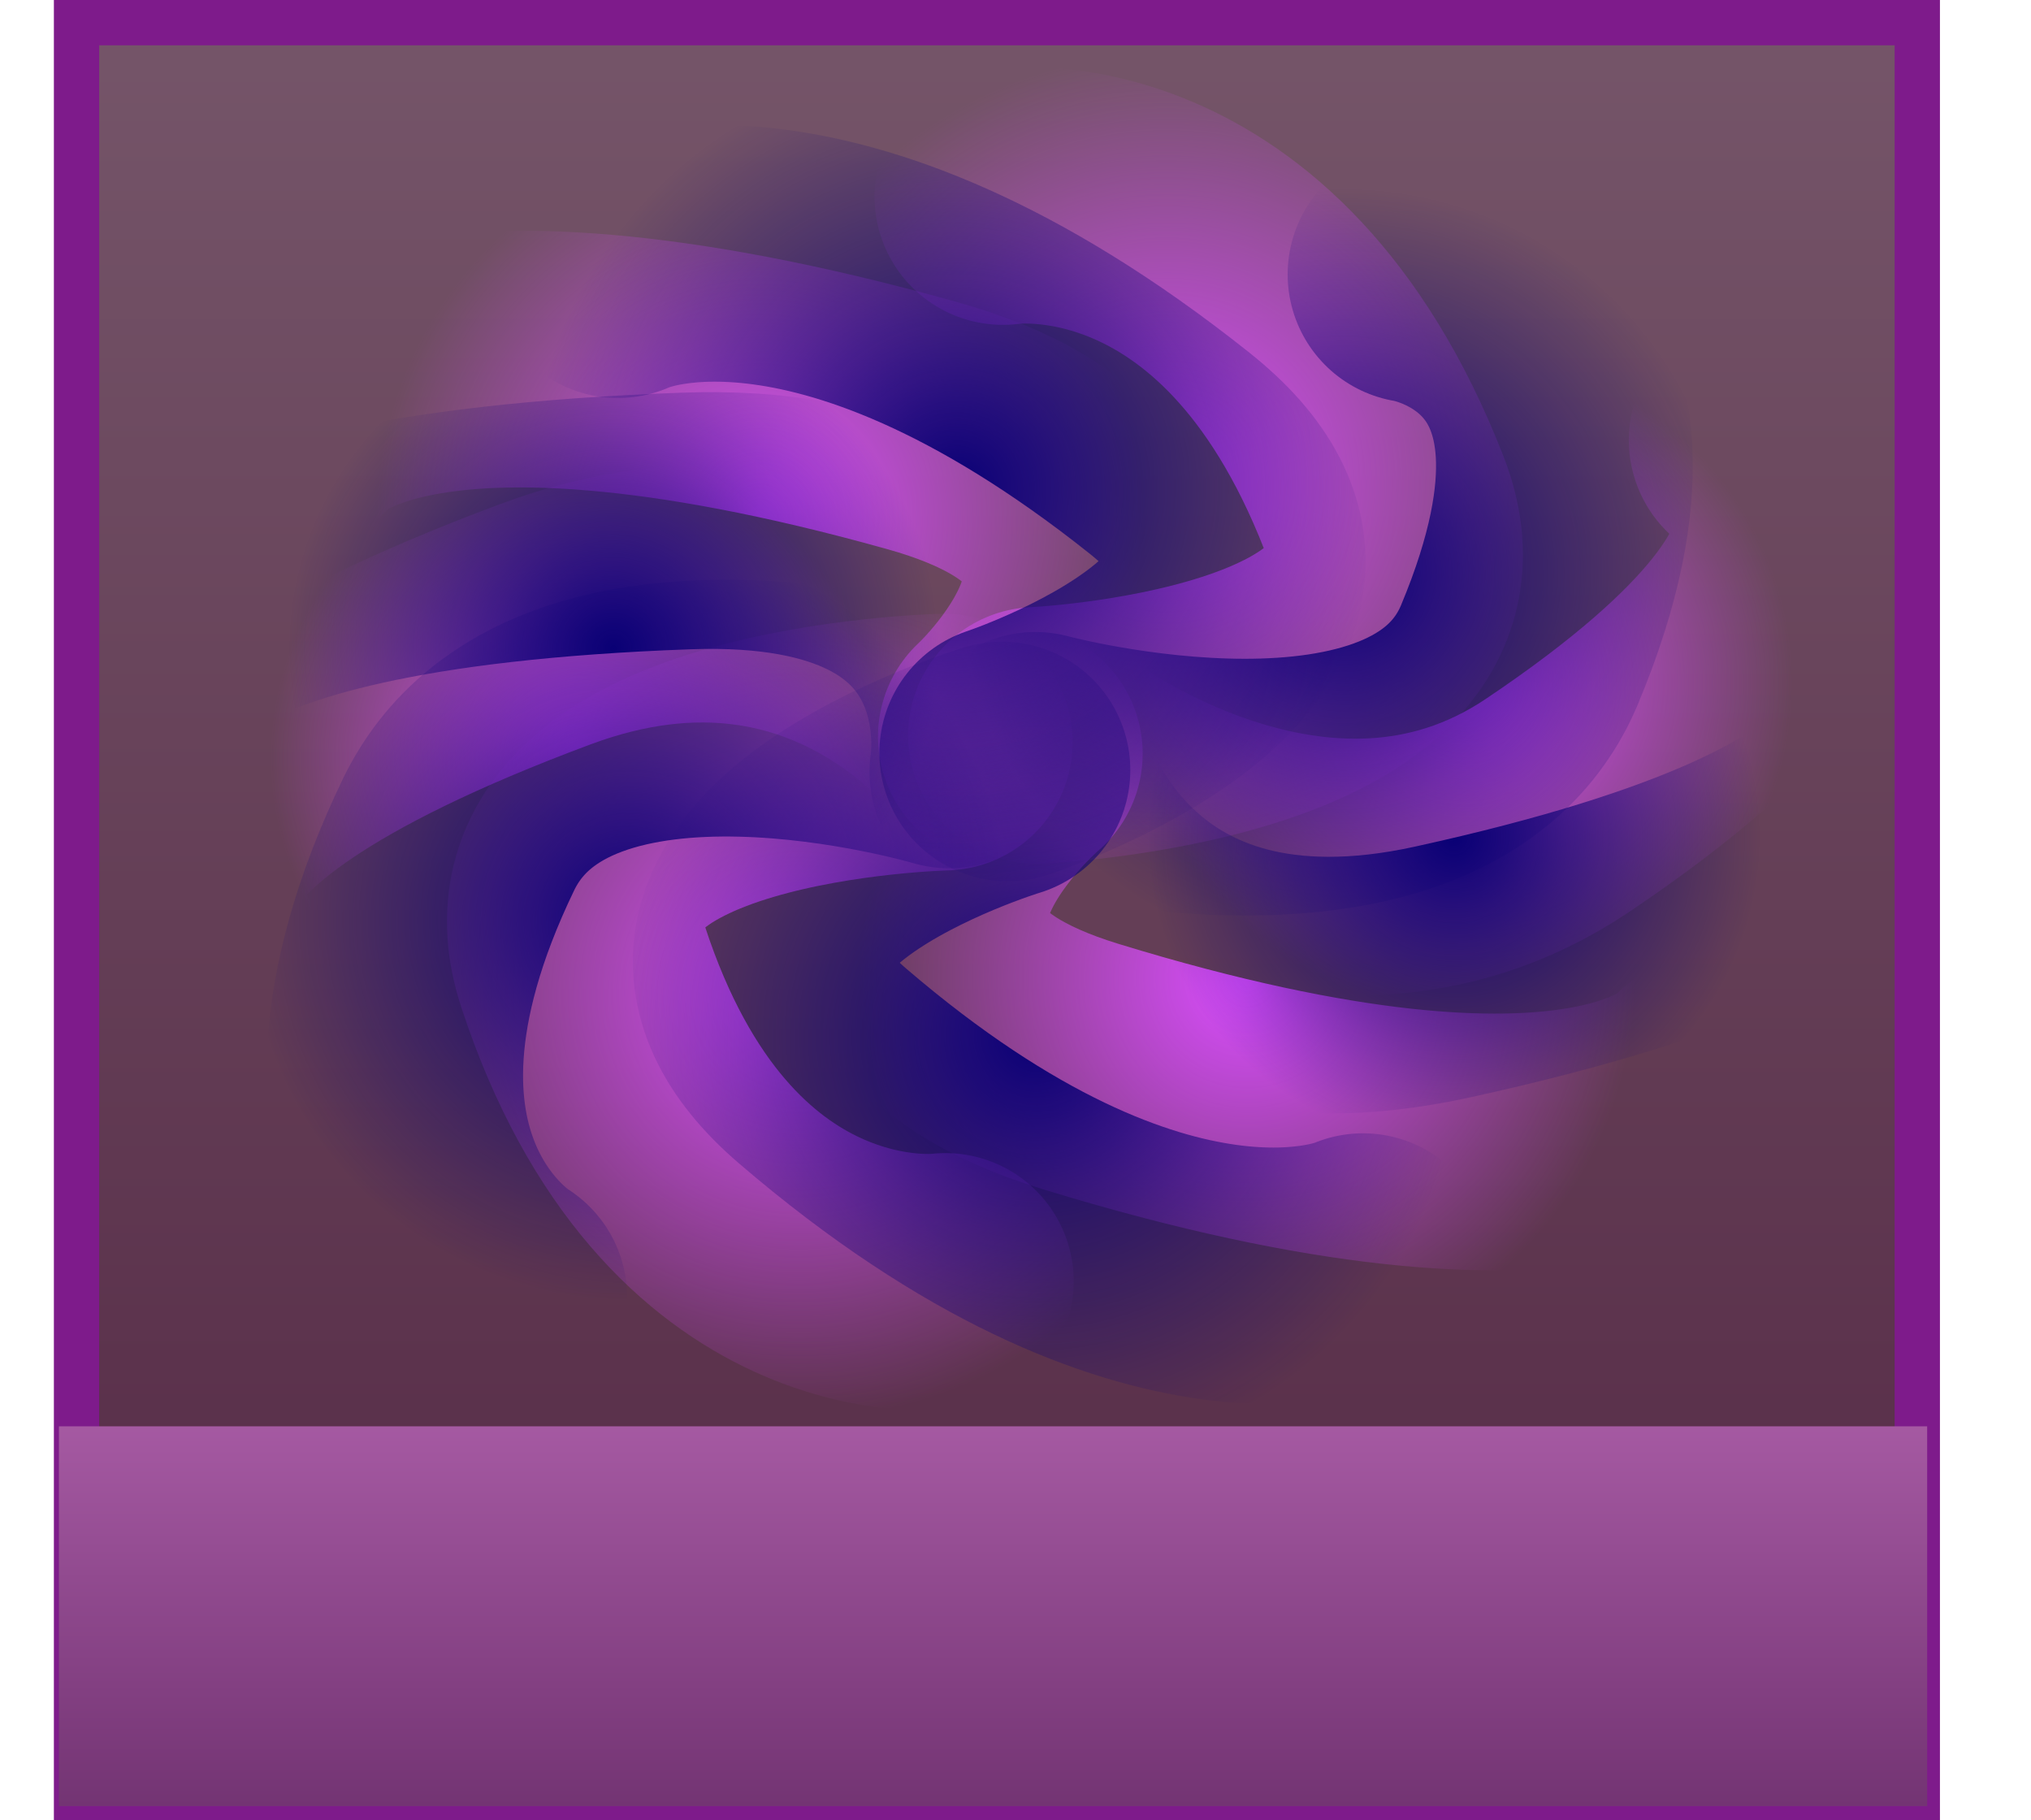 <svg version="1.1" xmlns="http://www.w3.org/2000/svg" xmlns:xlink="http://www.w3.org/1999/xlink" width="67.246" height="60.261" viewBox="0,0,67.246,60.261"><defs><linearGradient x1="270.962" y1="121.202" x2="270.962" y2="179.963" gradientUnits="userSpaceOnUse" id="color-1"><stop offset="0" stop-color="#755569"/><stop offset="1" stop-color="#542844"/></linearGradient><linearGradient x1="270.792" y1="167.671" x2="270.792" y2="180.243" gradientUnits="userSpaceOnUse" id="color-2"><stop offset="0" stop-color="#a559a2"/><stop offset="1" stop-color="#733473"/></linearGradient><radialGradient cx="286.417" cy="143.062" r="10.846" gradientUnits="userSpaceOnUse" id="color-3"><stop offset="0" stop-color="#db4dff"/><stop offset="1" stop-color="#db4dff" stop-opacity="0"/></radialGradient><radialGradient cx="279.217" cy="152.843" r="12.833" gradientUnits="userSpaceOnUse" id="color-4"><stop offset="0" stop-color="#db4dff"/><stop offset="1" stop-color="#db4dff" stop-opacity="0"/></radialGradient><radialGradient cx="257.06" cy="145.537" r="10.192" gradientUnits="userSpaceOnUse" id="color-5"><stop offset="0" stop-color="#db4dff"/><stop offset="1" stop-color="#db4dff" stop-opacity="0"/></radialGradient><radialGradient cx="276.546" cy="136.382" r="14.147" gradientUnits="userSpaceOnUse" id="color-6"><stop offset="0" stop-color="#db4dff"/><stop offset="1" stop-color="#db4dff" stop-opacity="0"/></radialGradient><radialGradient cx="264.358" cy="153.334" r="14.09" gradientUnits="userSpaceOnUse" id="color-7"><stop offset="0" stop-color="#db4dff"/><stop offset="1" stop-color="#db4dff" stop-opacity="0"/></radialGradient><radialGradient cx="263.081" cy="137.575" r="12.692" gradientUnits="userSpaceOnUse" id="color-8"><stop offset="0" stop-color="#db4dff"/><stop offset="1" stop-color="#db4dff" stop-opacity="0"/></radialGradient><radialGradient cx="282.417" cy="139.426" r="12.782" gradientUnits="userSpaceOnUse" id="color-9"><stop offset="0" stop-color="#090075"/><stop offset="1" stop-color="#090075" stop-opacity="0"/></radialGradient><radialGradient cx="286.055" cy="148.167" r="10.174" gradientUnits="userSpaceOnUse" id="color-10"><stop offset="0" stop-color="#090075"/><stop offset="1" stop-color="#090075" stop-opacity="0"/></radialGradient><radialGradient cx="272.243" cy="154.743" r="14.164" gradientUnits="userSpaceOnUse" id="color-11"><stop offset="0" stop-color="#090075"/><stop offset="1" stop-color="#090075" stop-opacity="0"/></radialGradient><radialGradient cx="258.736" cy="150.907" r="12.636" gradientUnits="userSpaceOnUse" id="color-12"><stop offset="0" stop-color="#090075"/><stop offset="1" stop-color="#090075" stop-opacity="0"/></radialGradient><radialGradient cx="258.223" cy="141.919" r="10.787" gradientUnits="userSpaceOnUse" id="color-13"><stop offset="0" stop-color="#090075"/><stop offset="1" stop-color="#090075" stop-opacity="0"/></radialGradient><radialGradient cx="269.607" cy="136.612" r="14.113" gradientUnits="userSpaceOnUse" id="color-14"><stop offset="0" stop-color="#090075"/><stop offset="1" stop-color="#090075" stop-opacity="0"/></radialGradient></defs><g transform="translate(-237.913,-120.452)"><g data-paper-data="{&quot;isPaintingLayer&quot;:true}" fill-rule="nonzero" stroke-linejoin="miter" stroke-miterlimit="10" stroke-dasharray="" stroke-dashoffset="0" style="mix-blend-mode: normal"><path d="M240.447,179.963v-58.761h60.947v58.761z" fill="url(#color-1)" stroke="#7e1b8b" stroke-width="1.5" stroke-linecap="butt"/><path d="M239.864,180.243v-12.571c0,0 9.26,0 15.95,0c11.35,0 45.907,0 45.907,0v12.571z" fill="url(#color-2)" stroke="none" stroke-width="0" stroke-linecap="butt"/><path d="M296.093,135.024c0,0 6.298,3.429 -6.62,12.097c-7.982,5.355 -16.828,-1.545 -16.828,-1.545" fill="none" stroke="url(#color-3)" stroke-width="8.5" stroke-linecap="round"/><path d="M294.457,156.349c0,0 -3.636,4.663 -20.753,-0.585c-10.576,-3.242 -2.208,-10.364 -2.208,-10.364" fill="none" stroke="url(#color-4)" stroke-width="8.5" stroke-linecap="round"/><path d="M244.102,151.585c0,0 -4.48,-4.377 11.877,-10.471c10.106,-3.765 15.447,4.382 15.447,4.382" fill="none" stroke="url(#color-5)" stroke-width="8.5" stroke-linecap="round"/><path d="M271.118,126.957c0,0 8.151,-1.287 12.614,10.14c2.758,7.061 -11.502,7.702 -11.502,7.702" fill="none" stroke="url(#color-6)" stroke-width="8.5" stroke-linecap="round"/><path d="M269.214,162.876c0,0 -8.223,1.101 -11.995,-10.42c-2.33,-7.119 11.958,-7.436 11.958,-7.436" fill="none" stroke="url(#color-7)" stroke-width="8.5" stroke-linecap="round"/><path d="M247.644,134.409c0,0 3.36,-4.74 20.774,0.125c10.76,3.006 2.815,10.308 2.815,10.308" fill="none" stroke="url(#color-8)" stroke-width="8.5" stroke-linecap="round"/><path d="M284.797,129.536c0,0 8.184,1.205 3.427,12.587c-2.939,7.033 -16.031,3.502 -16.031,3.502" fill="none" stroke="url(#color-9)" stroke-width="8.5" stroke-linecap="round"/><path d="M300.728,143.844c0,0 2.955,4.841 -15.063,8.789c-11.133,2.44 -13.697,-6.201 -13.697,-6.201" fill="none" stroke="url(#color-10)" stroke-width="8.5" stroke-linecap="round"/><path d="M283.043,162.221c0,0 -6.764,3.076 -17.897,-6.481c-6.879,-5.905 5.941,-9.795 5.941,-9.795" fill="none" stroke="url(#color-11)" stroke-width="8.5" stroke-linecap="round"/><path d="M254.429,163.403c0,0 -6.773,-4.056 -1.333,-15.323c3.361,-6.961 16.231,-3.136 16.231,-3.136" fill="none" stroke="url(#color-12)" stroke-width="8.5" stroke-linecap="round"/><path d="M242.165,143.54c0,0 -0.627,-5.156 18.471,-5.841c11.8,-0.424 10.316,8.312 10.316,8.312" fill="none" stroke="url(#color-13)" stroke-width="8.5" stroke-linecap="round"/><path d="M258.375,129.378c0,0 6.579,-3.224 18.266,6.08c7.221,5.749 -5.362,9.92 -5.362,9.92" fill="none" stroke="url(#color-14)" stroke-width="8.5" stroke-linecap="round"/></g></g></svg>